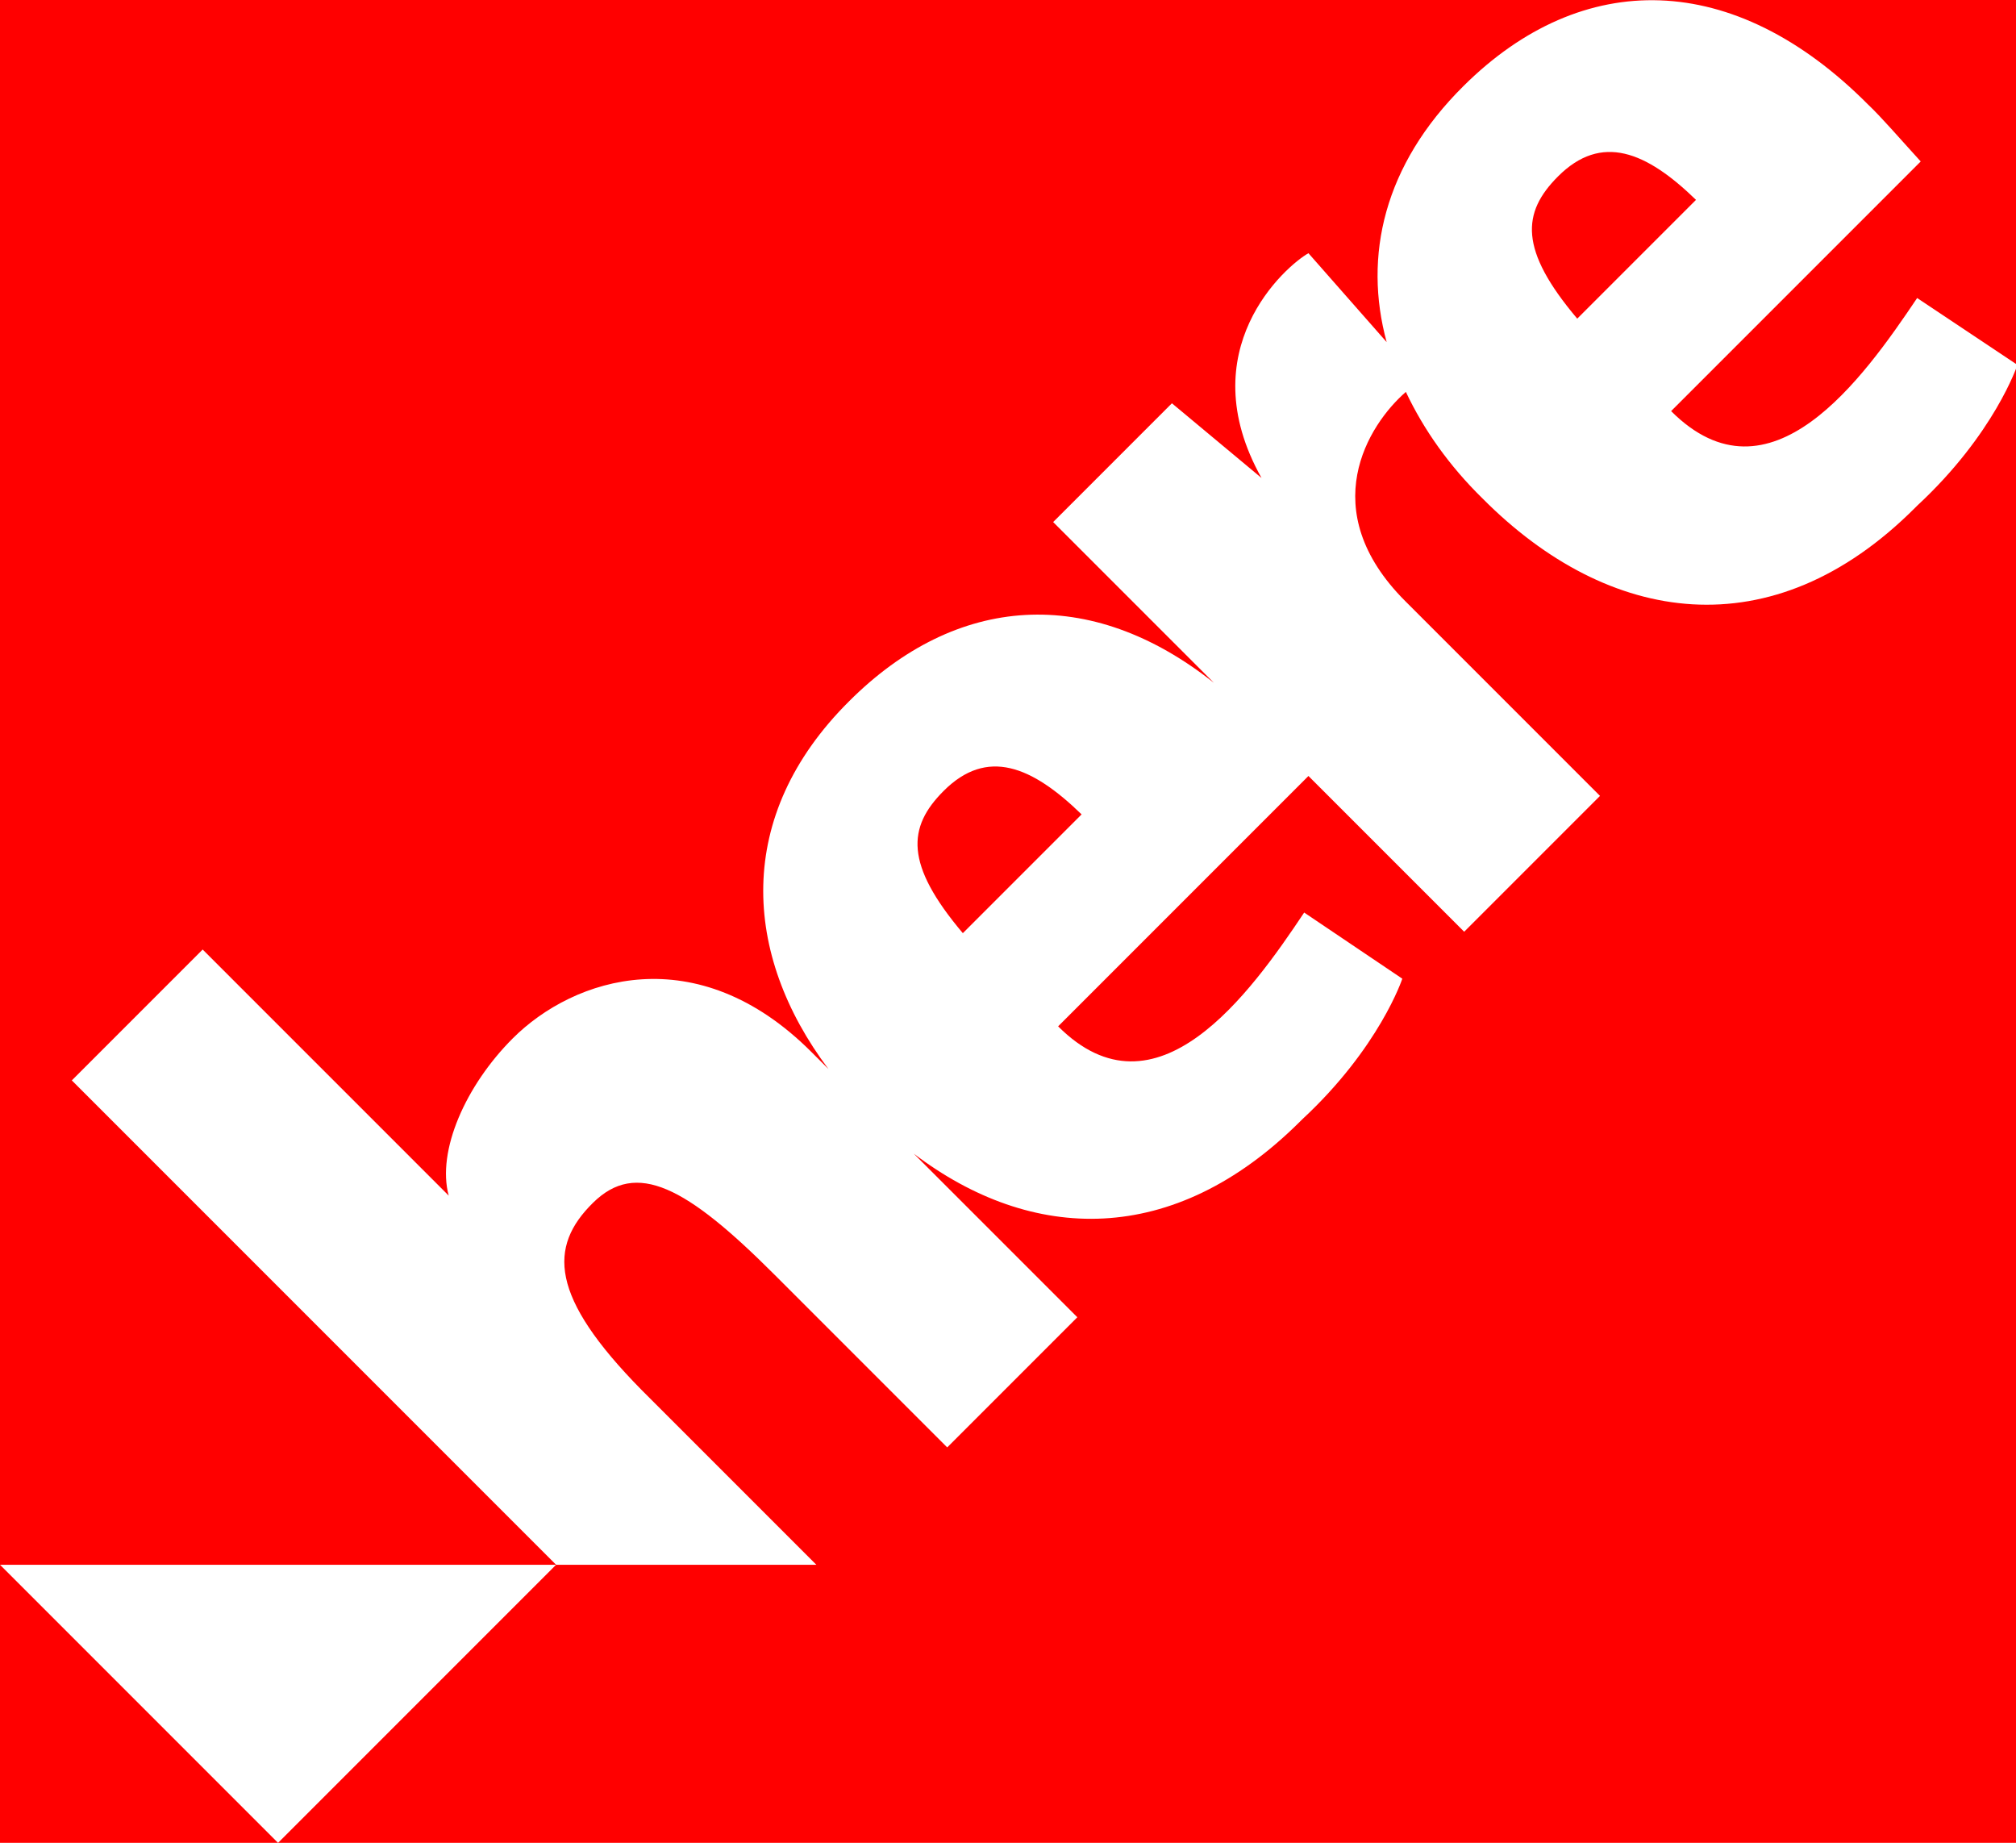 <?xml version="1.0" encoding="utf-8"?>
<!-- Generator: Adobe Illustrator 23.0.1, SVG Export Plug-In . SVG Version: 6.00 Build 0)  -->
<svg version="1.1" baseProfile="basic" id="HERE_x5F_Logo_x5F_2016"
	 xmlns="http://www.w3.org/2000/svg" xmlns:xlink="http://www.w3.org/1999/xlink" x="0px" y="0px" viewBox="0 0 283.5 259.1"
	 xml:space="preserve">
<g id="Logo">
	<rect style="fill:#FF0000;" width="283.5" height="259.1"/>
	<path id="triangle" style="fill:#FFFFFF;" d="M78.2,220l-39.1,39.1L0,220H78.2z"/>
	<path id="here" style="fill:#FFFFFF;" d="M135.4,131.2c-8.2-9.7-7.8-14.9-2.7-20c6.1-6.1,12.4-3.5,19.4,3.3L135.4,131.2z M219.1,24.8c6.1-6.1,12.4-3.5,19.4,3.3l-16.7,16.7C213.6,35.1,214,29.9,219.1,24.8z M269.6,41.9C262,53.2,248.9,71.7,235,57.8 l35.1-35.1c-3.1-3.4-5.5-6.2-7.4-8c-18.9-19-40.2-19.2-56.9-2.6c-11.2,11.1-14.1,23.9-10.8,36l-11-12.5 c-3.2,1.8-16.7,13.6-6.6,31.6l-12.6-10.5l-16.7,16.7l22.6,22.6c-17.4-13.8-36.2-12.5-51.3,2.6c-16.2,16.1-15,35.6-2.9,51.7 l-2.4-2.4C98,131.8,80.7,137.4,72.1,146c-6.6,6.6-10.7,15.8-9,22.1l-34.6-34.6l-18.4,18.4L78.2,220h36.6l-24.6-24.6 c-12.9-13.1-13.1-20.1-6.8-26.3c6.1-6,13.1-2.3,25.5,10.1l24.3,24.3l18.3-18.3l-23-23c16.6,12.6,36.5,13.2,54.3-4.5 c0.1-0.1,0.2-0.2,0.3-0.3l0,0c10.9-10.1,14.1-19.8,14.1-19.8l-13.8-9.3c-7.6,11.4-20.8,29.8-34.6,16l35.2-35.2l21.9,21.9l19.1-19.1 l-27.4-27.4c-12.8-12.8-5.2-24.8,0.1-29.4c2.5,5.3,6.1,10.4,10.8,15c17.7,17.8,40.7,21.4,60.8,1.3c0.1-0.1,0.2-0.2,0.3-0.3l0,0 c10.9-10.1,14.1-19.8,14.1-19.8L269.6,41.9z"/>
</g>
</svg>
